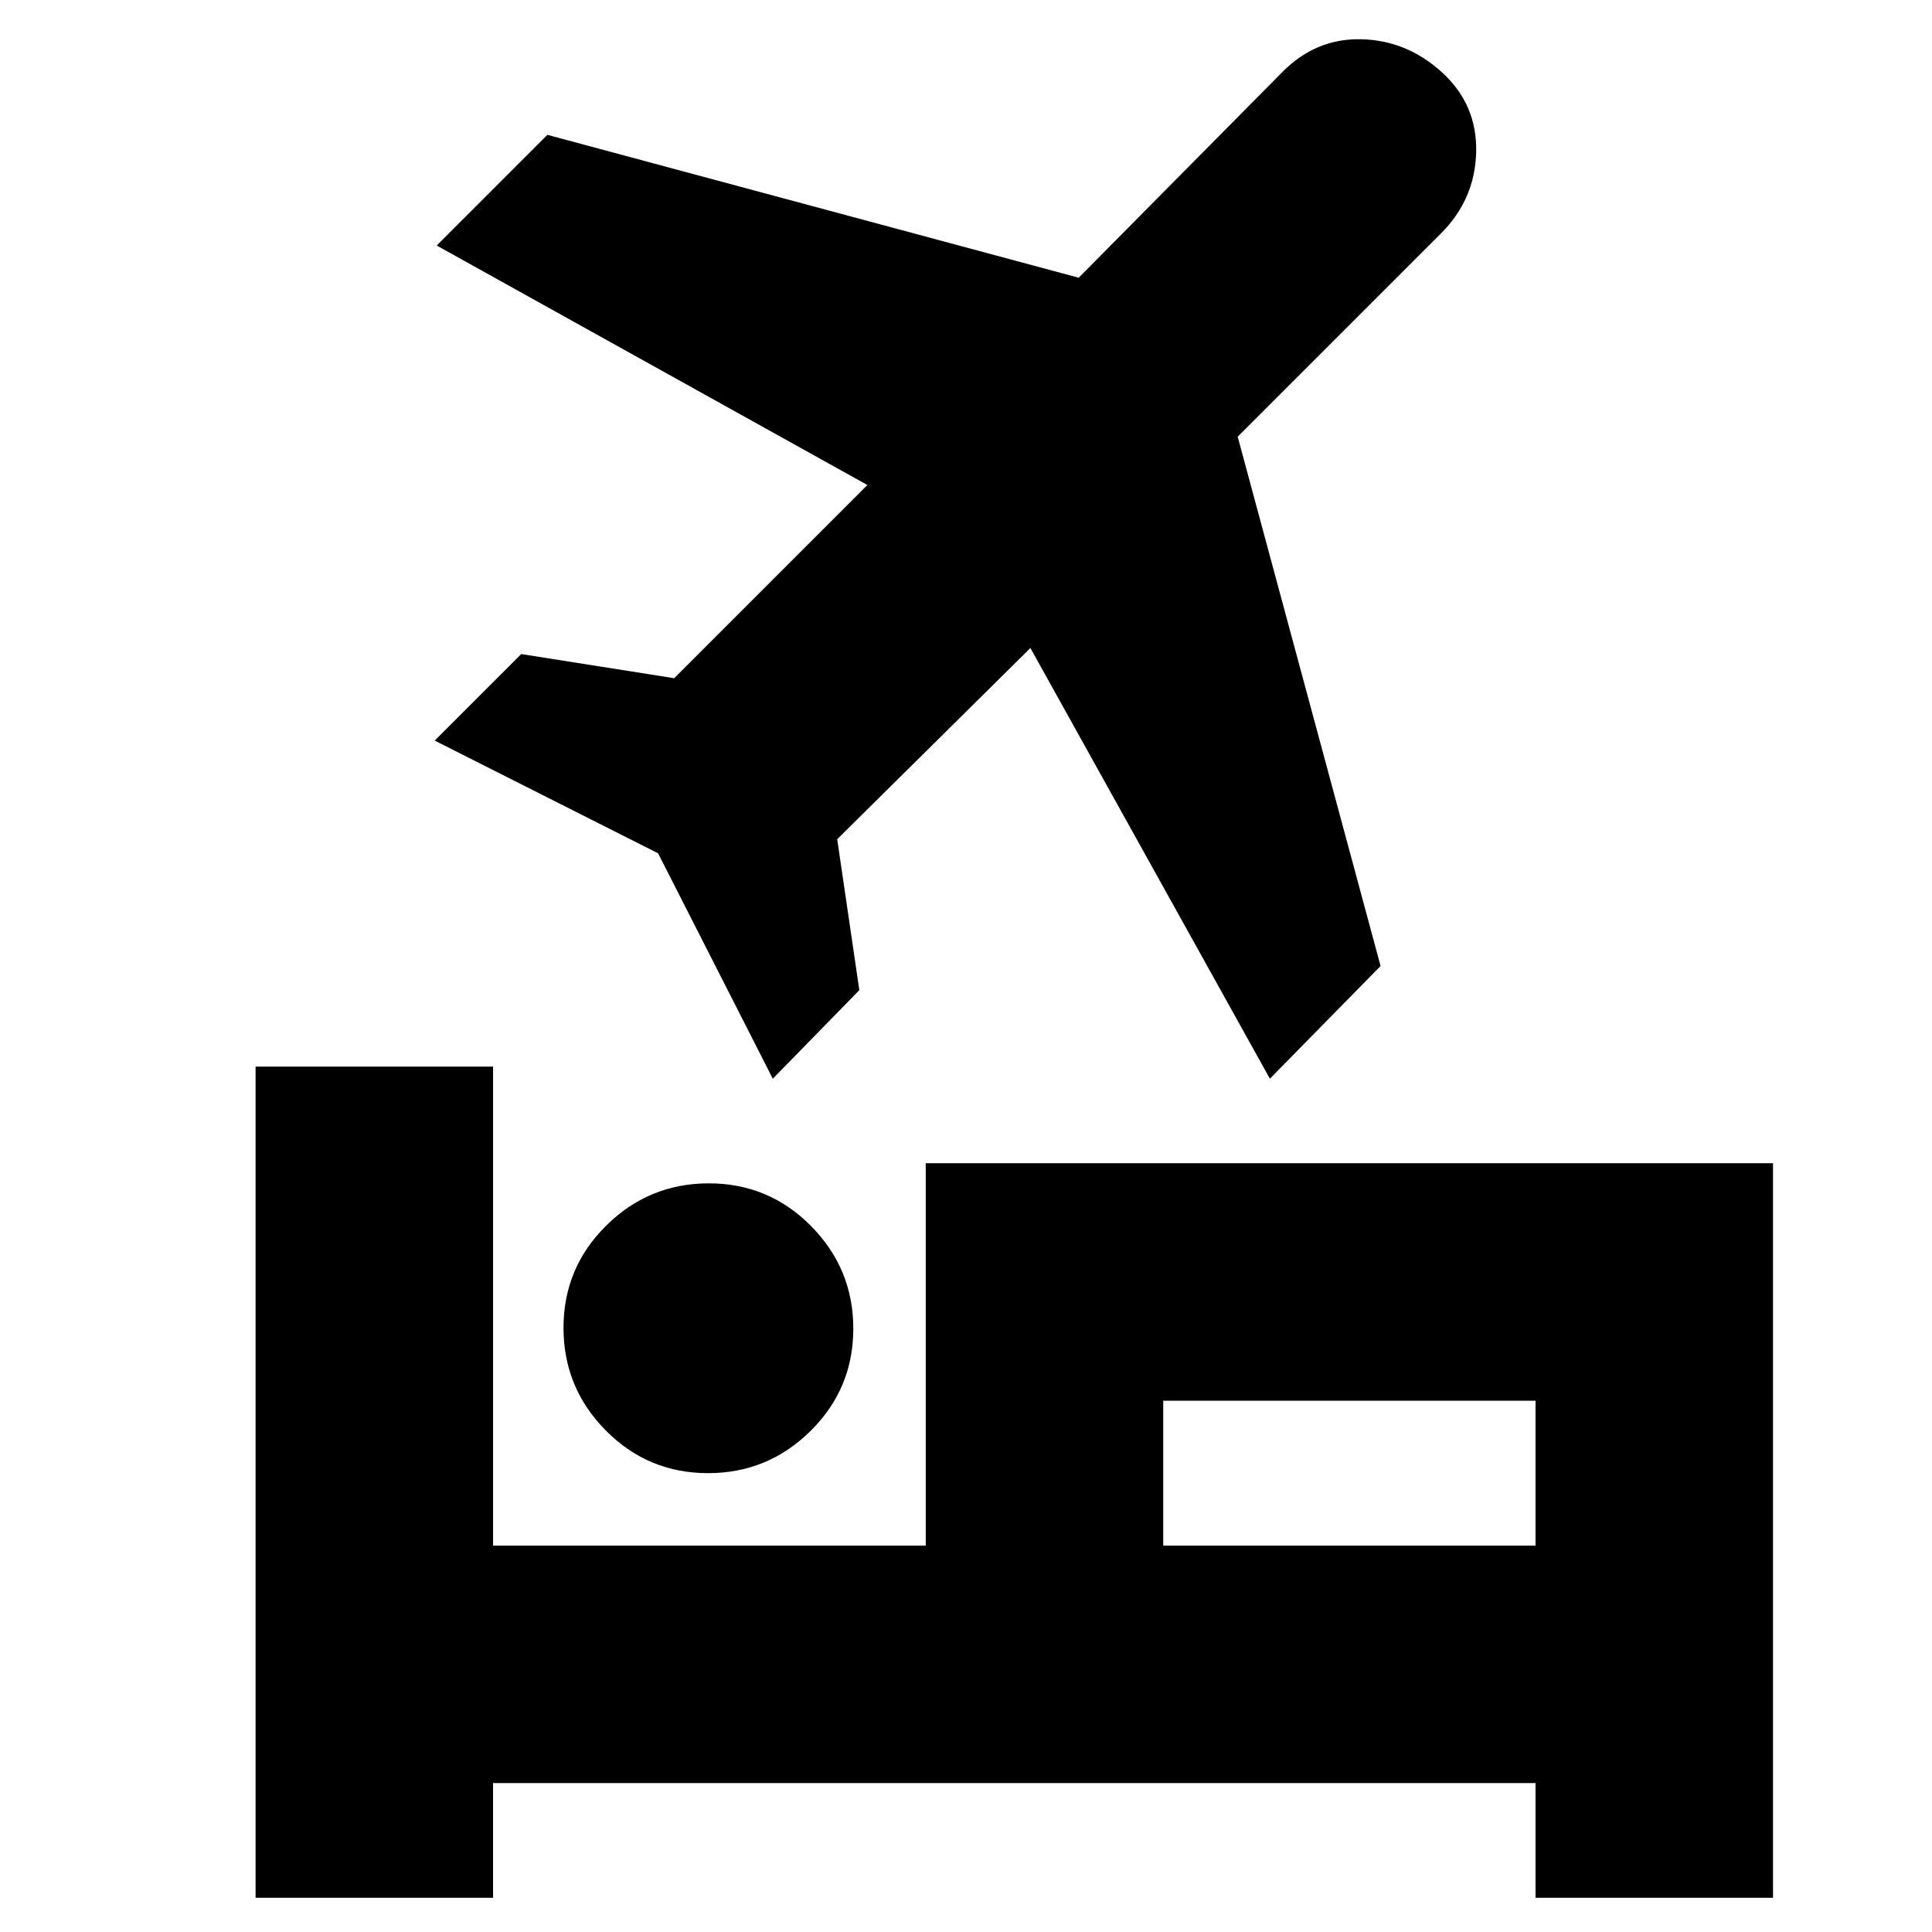 <svg xmlns="http://www.w3.org/2000/svg" height="20" viewBox="0 -960 960 960" width="20"><path d="M280-300.212Q280-330 301.212-351q21.213-21 51-21Q382-372 403-350.788q21 21.213 21 51Q424-270 402.788-249q-21.213 21-51 21Q322-228 301-249.212q-21-21.213-21-51ZM460-382h421v365H763v-57H245v57H127v-413h118v238h215v-190Zm171-42L512-638l-96 95 11 75-43 44-57-112-111-56 43-43 76 12 96-96-214-119 55-55 264 71 101-102q16.652-17 39.326-16.5t40.174 16.431q17.5 15.931 17 39.5Q733-861 716-844L615-743l71 263-55 56Zm132 232v-72H578v72h185Zm-185 0v-70 70Z"/></svg>